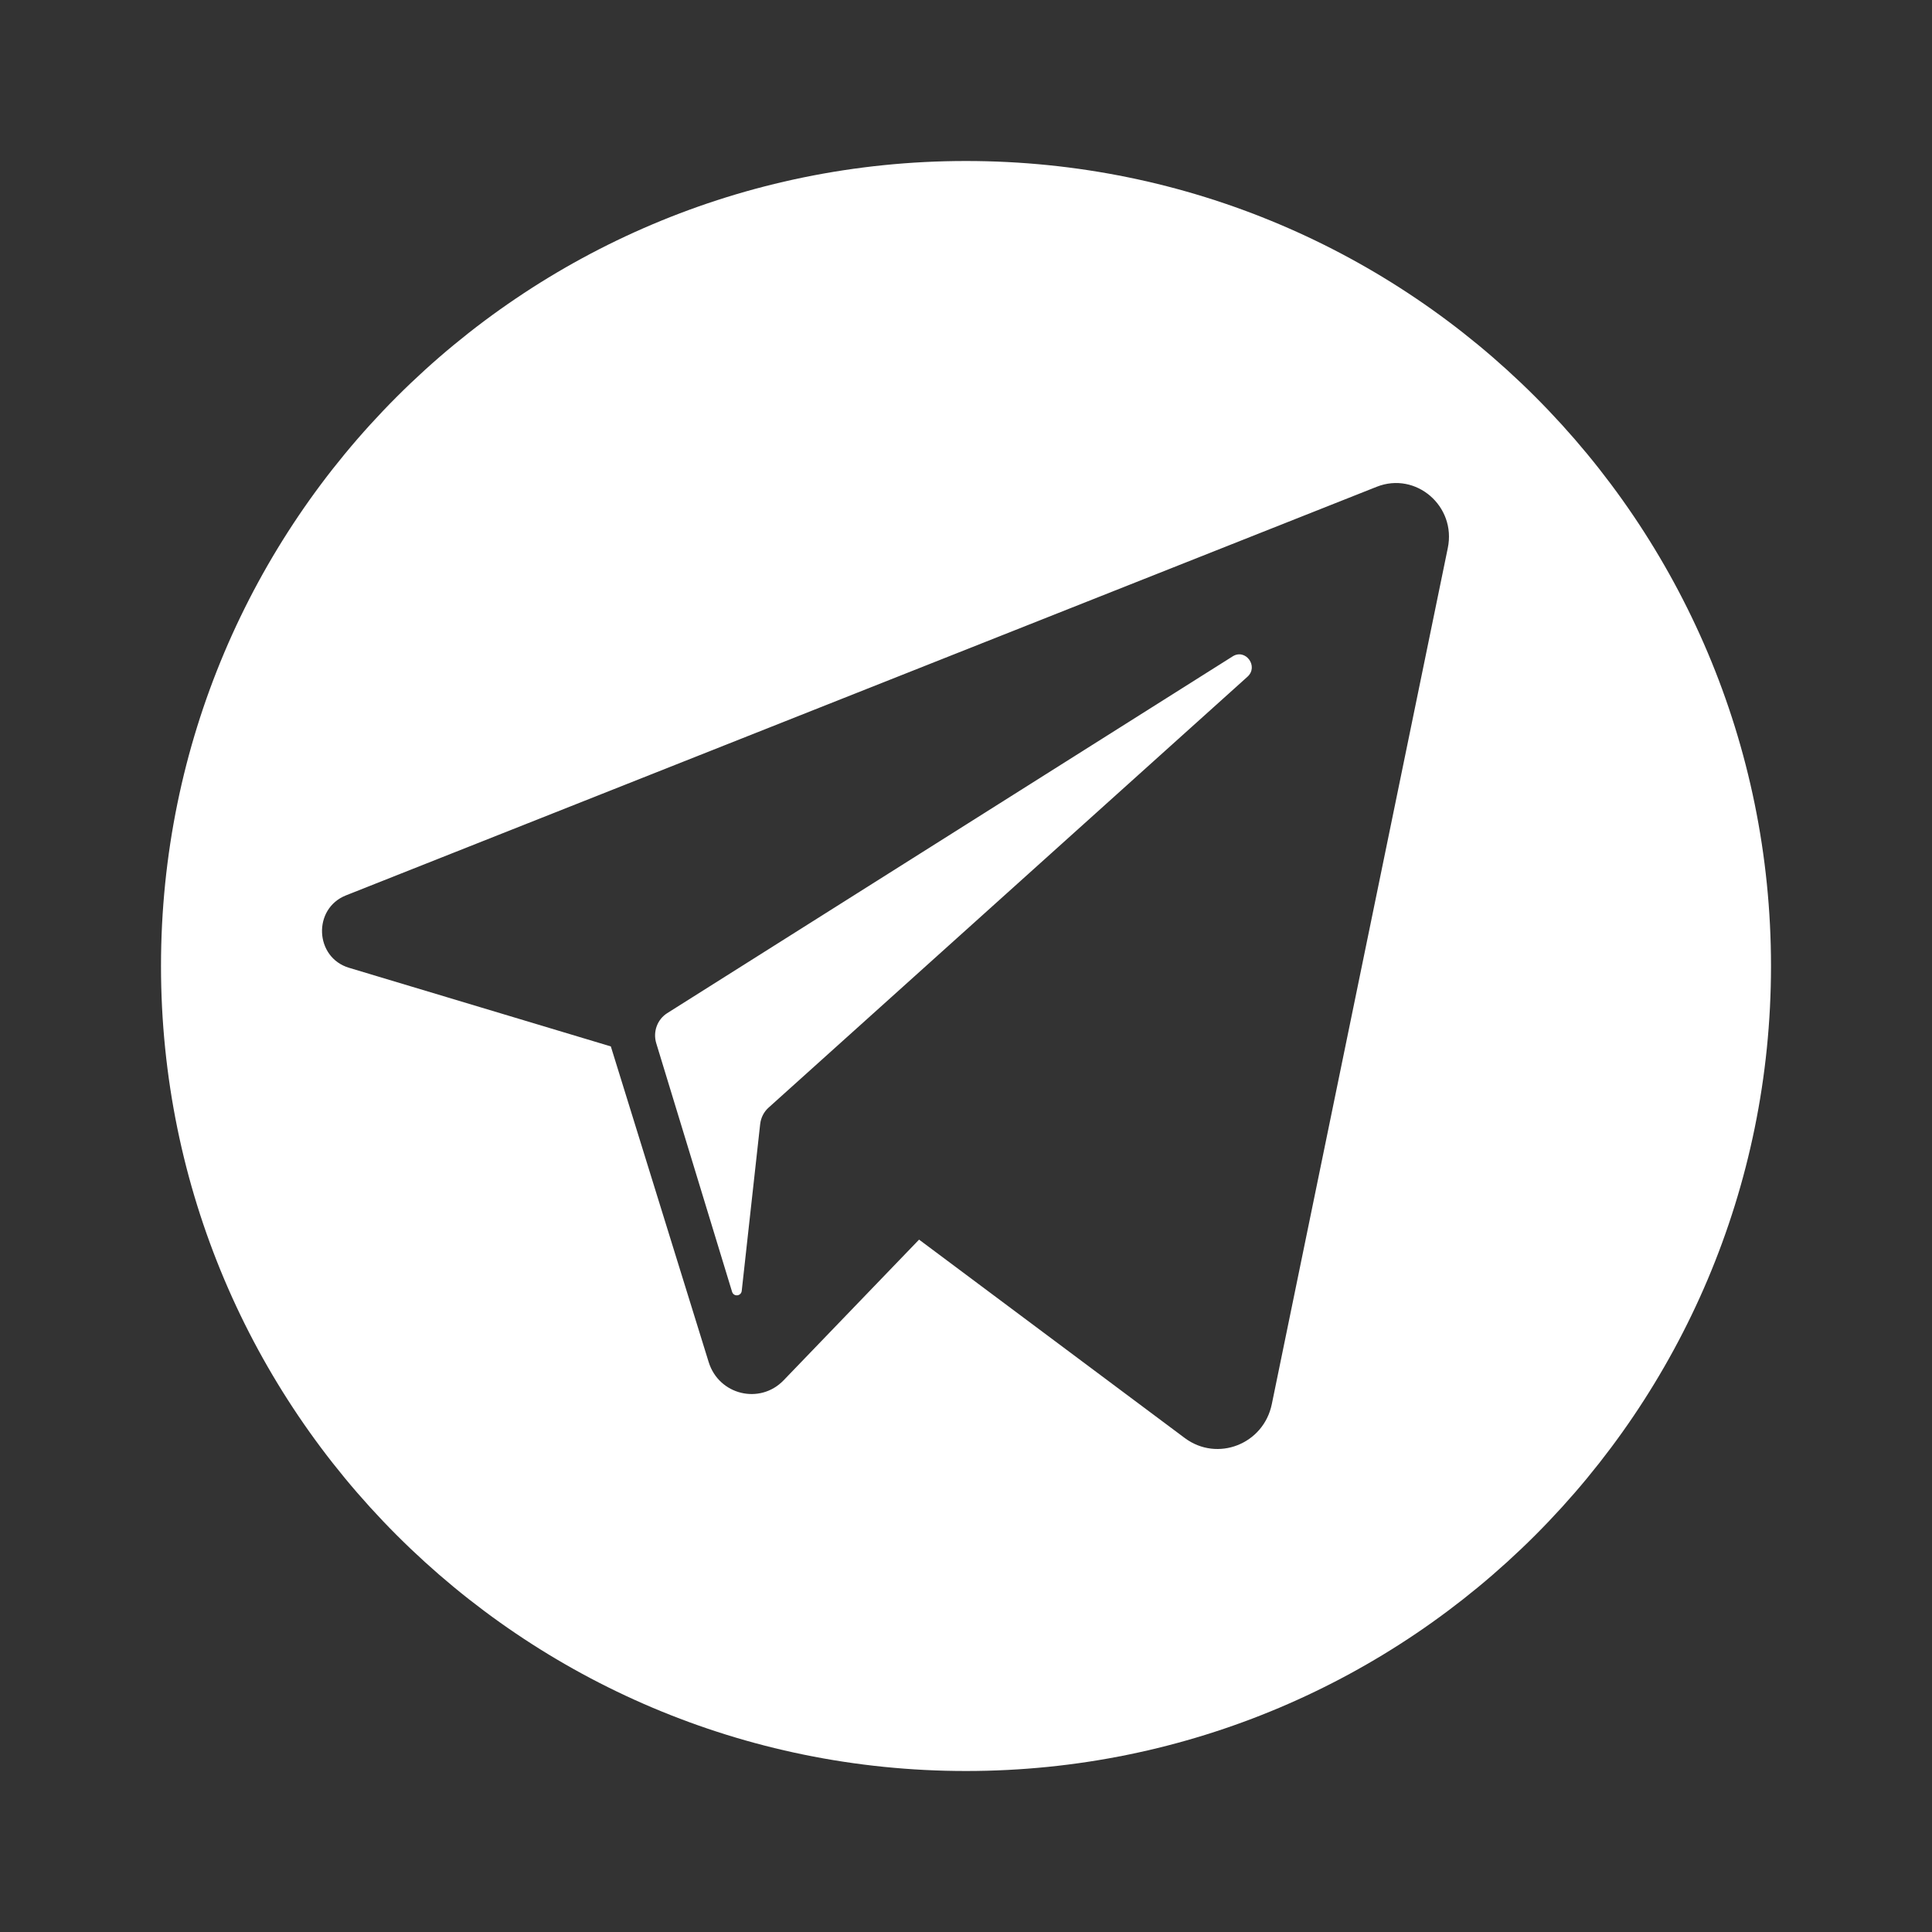 <svg width="24" height="24" viewBox="0 0 24 24" fill="none" xmlns="http://www.w3.org/2000/svg">
<rect x="0" y="0" width="24" height="24" fill="#333333" stroke="none"/>
<path fill-rule="evenodd" clip-rule="evenodd" d="M12 22C17.523 22 22 17.523 22 12C22 6.477 17.523 2 12 2C6.477 2 2 6.477 2 12C2 17.523 6.477 22 12 22ZM4.297 11.123L17.102 6.047C17.589 5.854 18.093 6.288 17.985 6.808L15.799 17.442C15.697 17.941 15.122 18.165 14.718 17.864L11.417 15.399L9.735 17.146C9.44 17.453 8.929 17.329 8.803 16.919L7.588 12.999L4.335 12.022C3.908 11.893 3.883 11.288 4.297 11.123ZM9.549 13.758L15.496 8.407C15.639 8.279 15.473 8.052 15.312 8.154L8.288 12.586C8.165 12.664 8.109 12.817 8.152 12.959L9.094 16.047C9.114 16.112 9.206 16.103 9.214 16.036L9.443 13.965C9.452 13.885 9.489 13.811 9.549 13.758Z" fill="white"/>
</svg>
